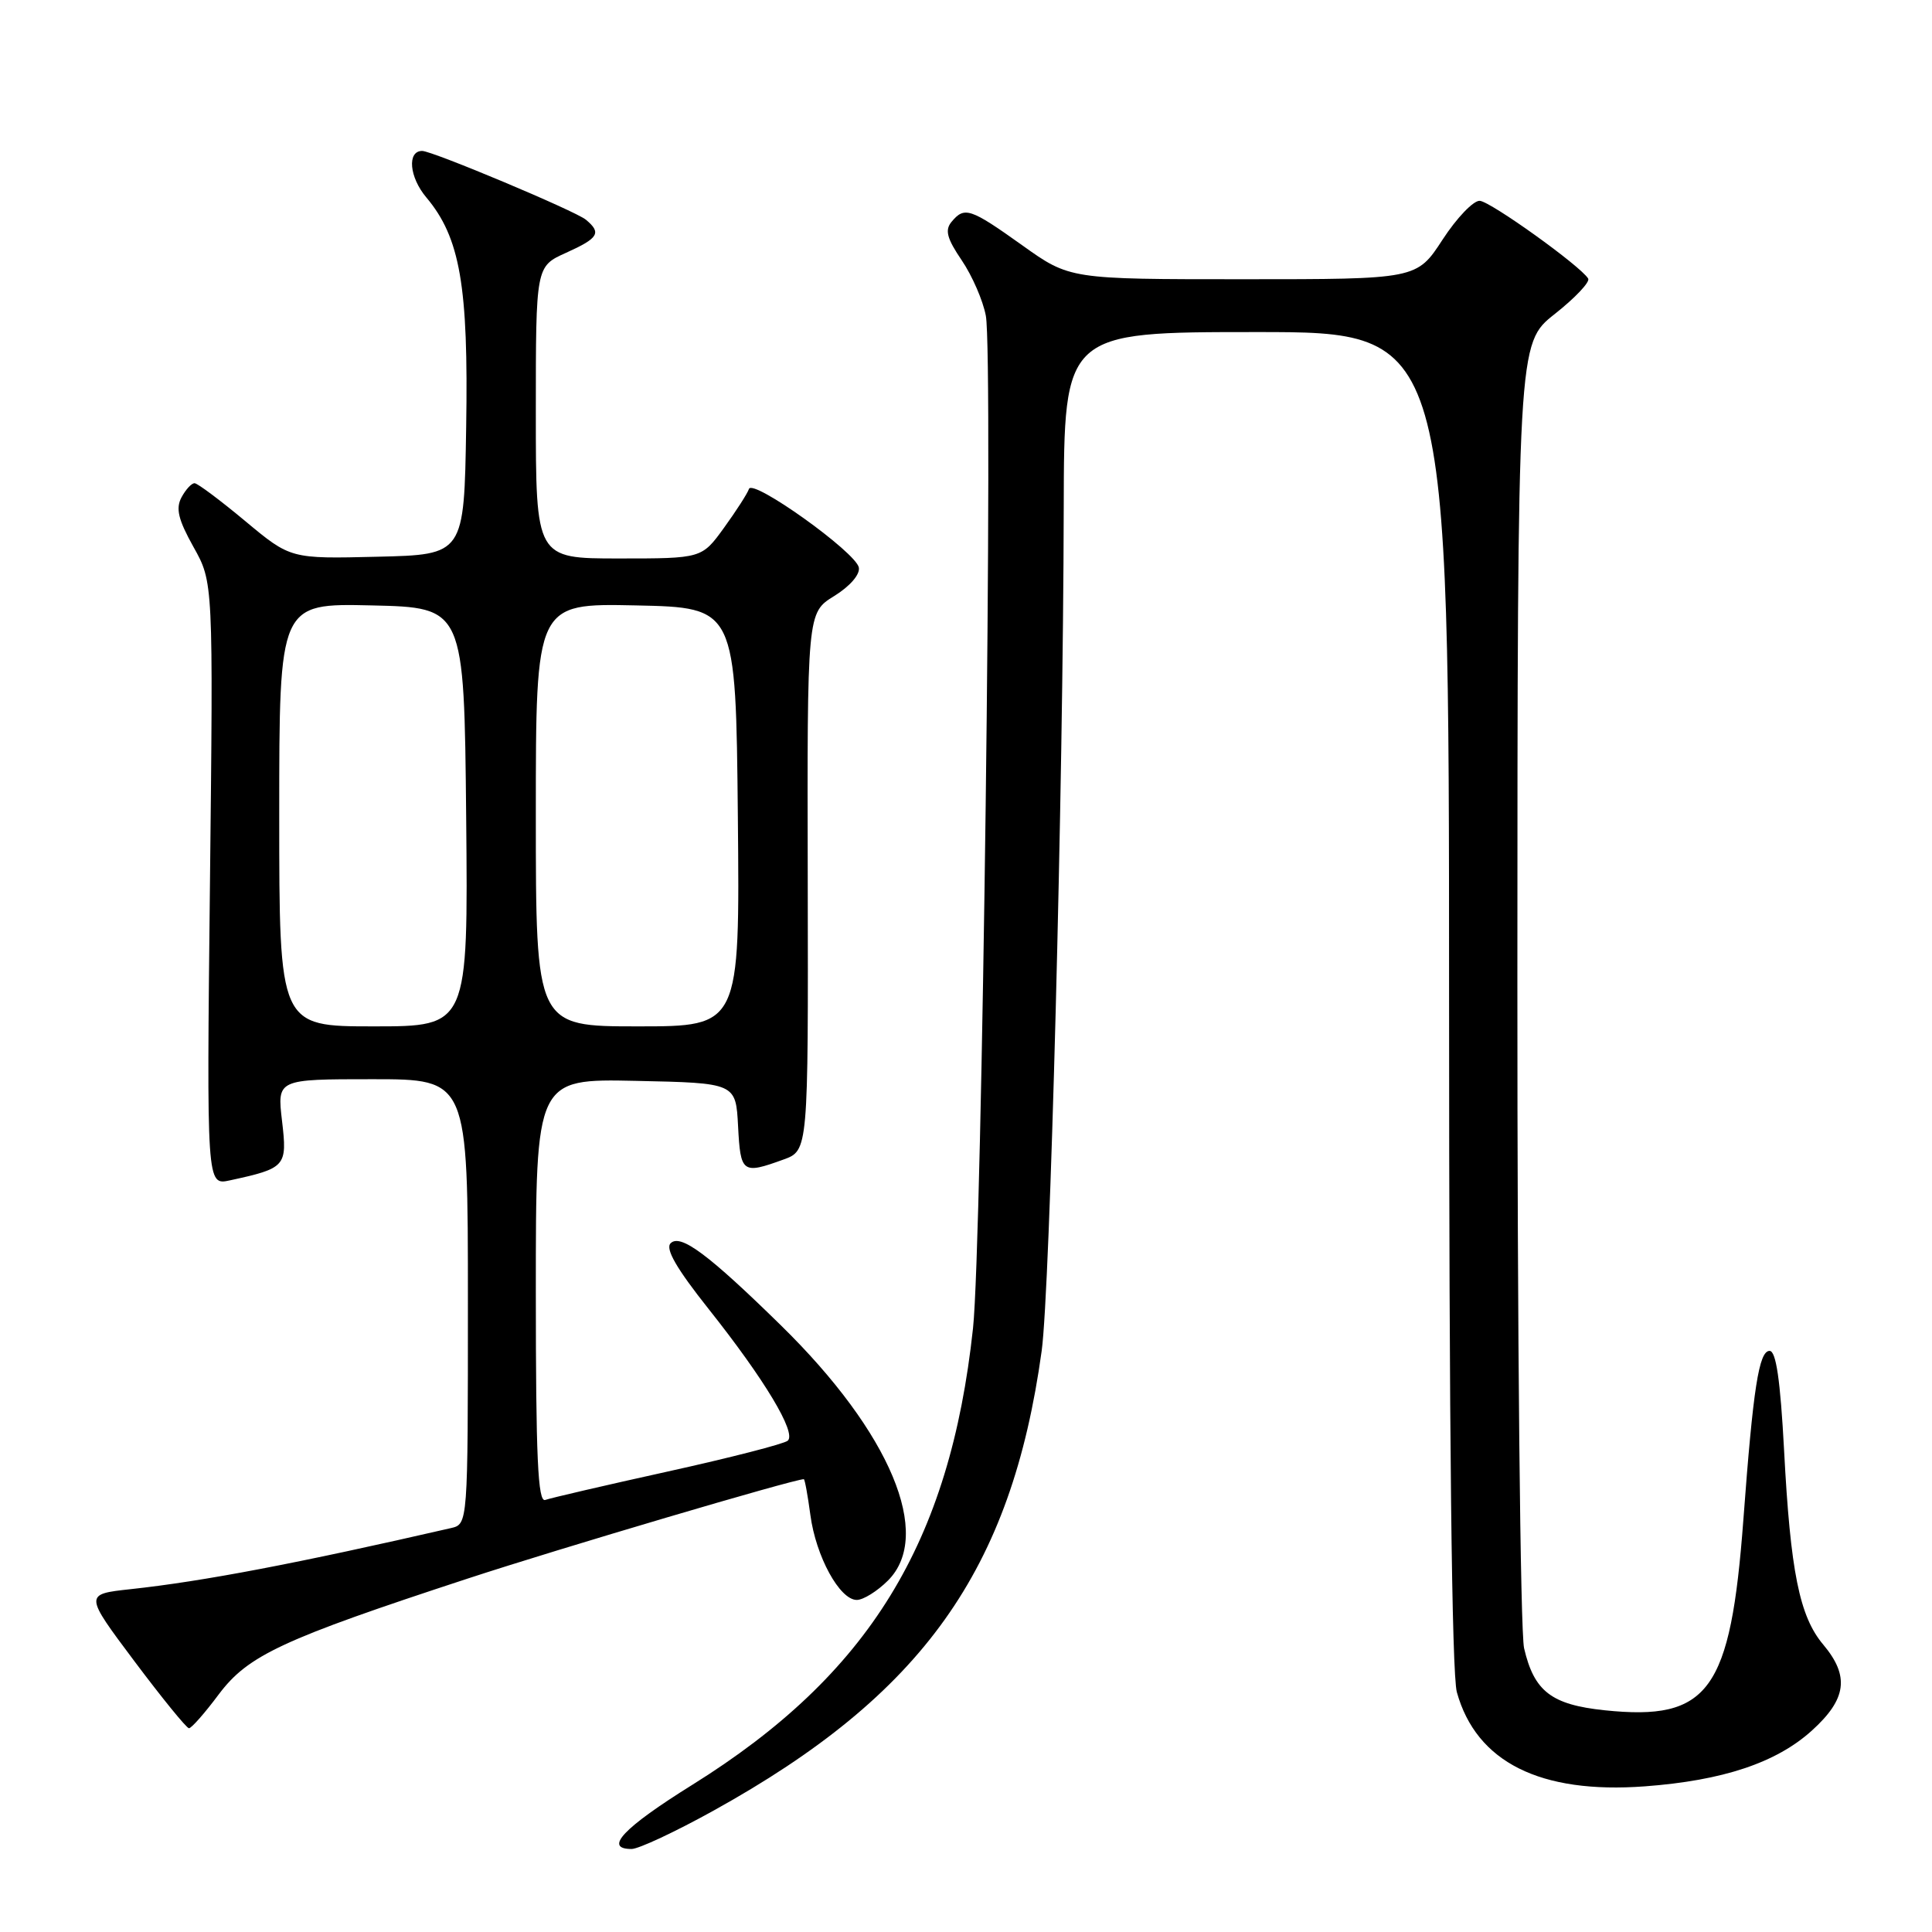 <?xml version="1.0" encoding="UTF-8" standalone="no"?>
<!DOCTYPE svg PUBLIC "-//W3C//DTD SVG 1.1//EN" "http://www.w3.org/Graphics/SVG/1.1/DTD/svg11.dtd" >
<svg xmlns="http://www.w3.org/2000/svg" xmlns:xlink="http://www.w3.org/1999/xlink" version="1.1" viewBox="0 0 256 256">
 <g >
 <path fill="currentColor"
d=" M 94.56 239.91 C 122.27 224.56 134.02 208.09 138.03 178.98 C 139.14 170.87 140.88 104.70 140.95 67.25 C 141.00 44.00 141.00 44.00 166.50 44.00 C 192.00 44.00 192.00 44.00 192.01 132.25 C 192.01 189.87 192.37 221.79 193.04 224.22 C 195.62 233.49 204.08 237.73 217.95 236.70 C 228.30 235.93 235.36 233.57 240.06 229.33 C 244.70 225.14 245.10 222.10 241.59 217.92 C 238.44 214.19 237.24 208.23 236.40 192.16 C 235.90 182.84 235.34 179.00 234.48 179.00 C 233.07 179.00 232.30 183.93 231.01 201.31 C 229.31 224.11 226.44 228.06 212.62 226.62 C 205.57 225.88 203.28 224.12 201.95 218.40 C 201.45 216.23 201.05 176.94 201.06 130.00 C 201.08 45.50 201.08 45.50 206.01 41.61 C 208.72 39.47 210.72 37.35 210.44 36.91 C 209.40 35.22 197.53 26.71 196.08 26.61 C 195.25 26.55 193.03 28.86 191.15 31.75 C 187.73 37.00 187.73 37.00 164.74 37.00 C 141.75 37.00 141.75 37.00 135.45 32.50 C 128.55 27.58 127.80 27.33 126.08 29.40 C 125.18 30.49 125.47 31.60 127.44 34.50 C 128.82 36.54 130.26 39.84 130.63 41.85 C 131.63 47.17 130.14 164.76 128.93 175.99 C 125.87 204.46 115.14 221.91 91.73 236.50 C 82.59 242.20 79.94 245.00 83.69 245.00 C 84.62 245.00 89.51 242.71 94.56 239.91 Z  M 28.98 224.52 C 32.88 219.33 37.33 217.25 62.00 209.16 C 74.03 205.21 105.18 196.00 106.51 196.00 C 106.64 196.00 107.03 198.14 107.38 200.75 C 108.11 206.23 111.26 212.00 113.53 212.00 C 114.39 212.00 116.25 210.84 117.66 209.43 C 123.68 203.41 117.98 189.83 103.50 175.64 C 93.86 166.19 90.16 163.44 88.86 164.74 C 88.13 165.47 89.65 168.10 93.89 173.44 C 101.30 182.77 105.57 189.87 104.38 190.90 C 103.90 191.32 96.75 193.16 88.50 194.98 C 80.25 196.80 72.94 198.50 72.25 198.75 C 71.27 199.11 71.00 193.17 71.00 171.08 C 71.00 142.94 71.00 142.94 84.25 143.22 C 97.50 143.50 97.50 143.50 97.80 149.25 C 98.12 155.44 98.37 155.62 103.80 153.65 C 107.10 152.46 107.10 152.46 107.03 116.82 C 106.95 81.19 106.95 81.19 110.53 78.98 C 112.62 77.69 113.98 76.12 113.80 75.20 C 113.41 73.17 99.71 63.38 99.24 64.79 C 99.04 65.39 97.55 67.70 95.93 69.94 C 92.99 74.00 92.99 74.00 81.99 74.00 C 71.00 74.00 71.00 74.00 71.00 54.65 C 71.00 35.30 71.00 35.30 75.00 33.50 C 79.32 31.55 79.74 30.86 77.63 29.11 C 76.25 27.96 57.29 20.00 55.94 20.00 C 53.92 20.00 54.23 23.48 56.49 26.16 C 60.97 31.49 62.08 37.88 61.77 56.59 C 61.50 73.50 61.50 73.50 50.00 73.77 C 38.50 74.05 38.50 74.05 32.50 69.05 C 29.20 66.30 26.18 64.04 25.79 64.03 C 25.39 64.01 24.61 64.86 24.05 65.90 C 23.26 67.38 23.62 68.86 25.64 72.48 C 28.26 77.15 28.26 77.15 27.82 117.11 C 27.38 157.07 27.38 157.07 30.44 156.41 C 37.89 154.79 38.08 154.57 37.37 148.52 C 36.72 143.00 36.72 143.00 49.36 143.00 C 62.00 143.00 62.00 143.00 62.00 172.48 C 62.00 201.96 62.00 201.96 59.75 202.48 C 39.34 207.17 26.94 209.53 17.33 210.57 C 11.16 211.24 11.16 211.24 17.81 220.12 C 21.47 225.00 24.72 229.00 25.04 229.00 C 25.37 229.00 27.14 226.99 28.98 224.52 Z  M 37.00 107.97 C 37.00 79.94 37.00 79.94 49.25 80.22 C 61.50 80.50 61.50 80.50 61.77 108.25 C 62.03 136.00 62.03 136.00 49.52 136.00 C 37.00 136.00 37.00 136.00 37.00 107.97 Z  M 71.00 107.97 C 71.00 79.94 71.00 79.94 84.25 80.22 C 97.50 80.50 97.50 80.50 97.77 108.25 C 98.03 136.00 98.03 136.00 84.52 136.00 C 71.00 136.00 71.00 136.00 71.00 107.97 Z "/>
</g>
</svg>